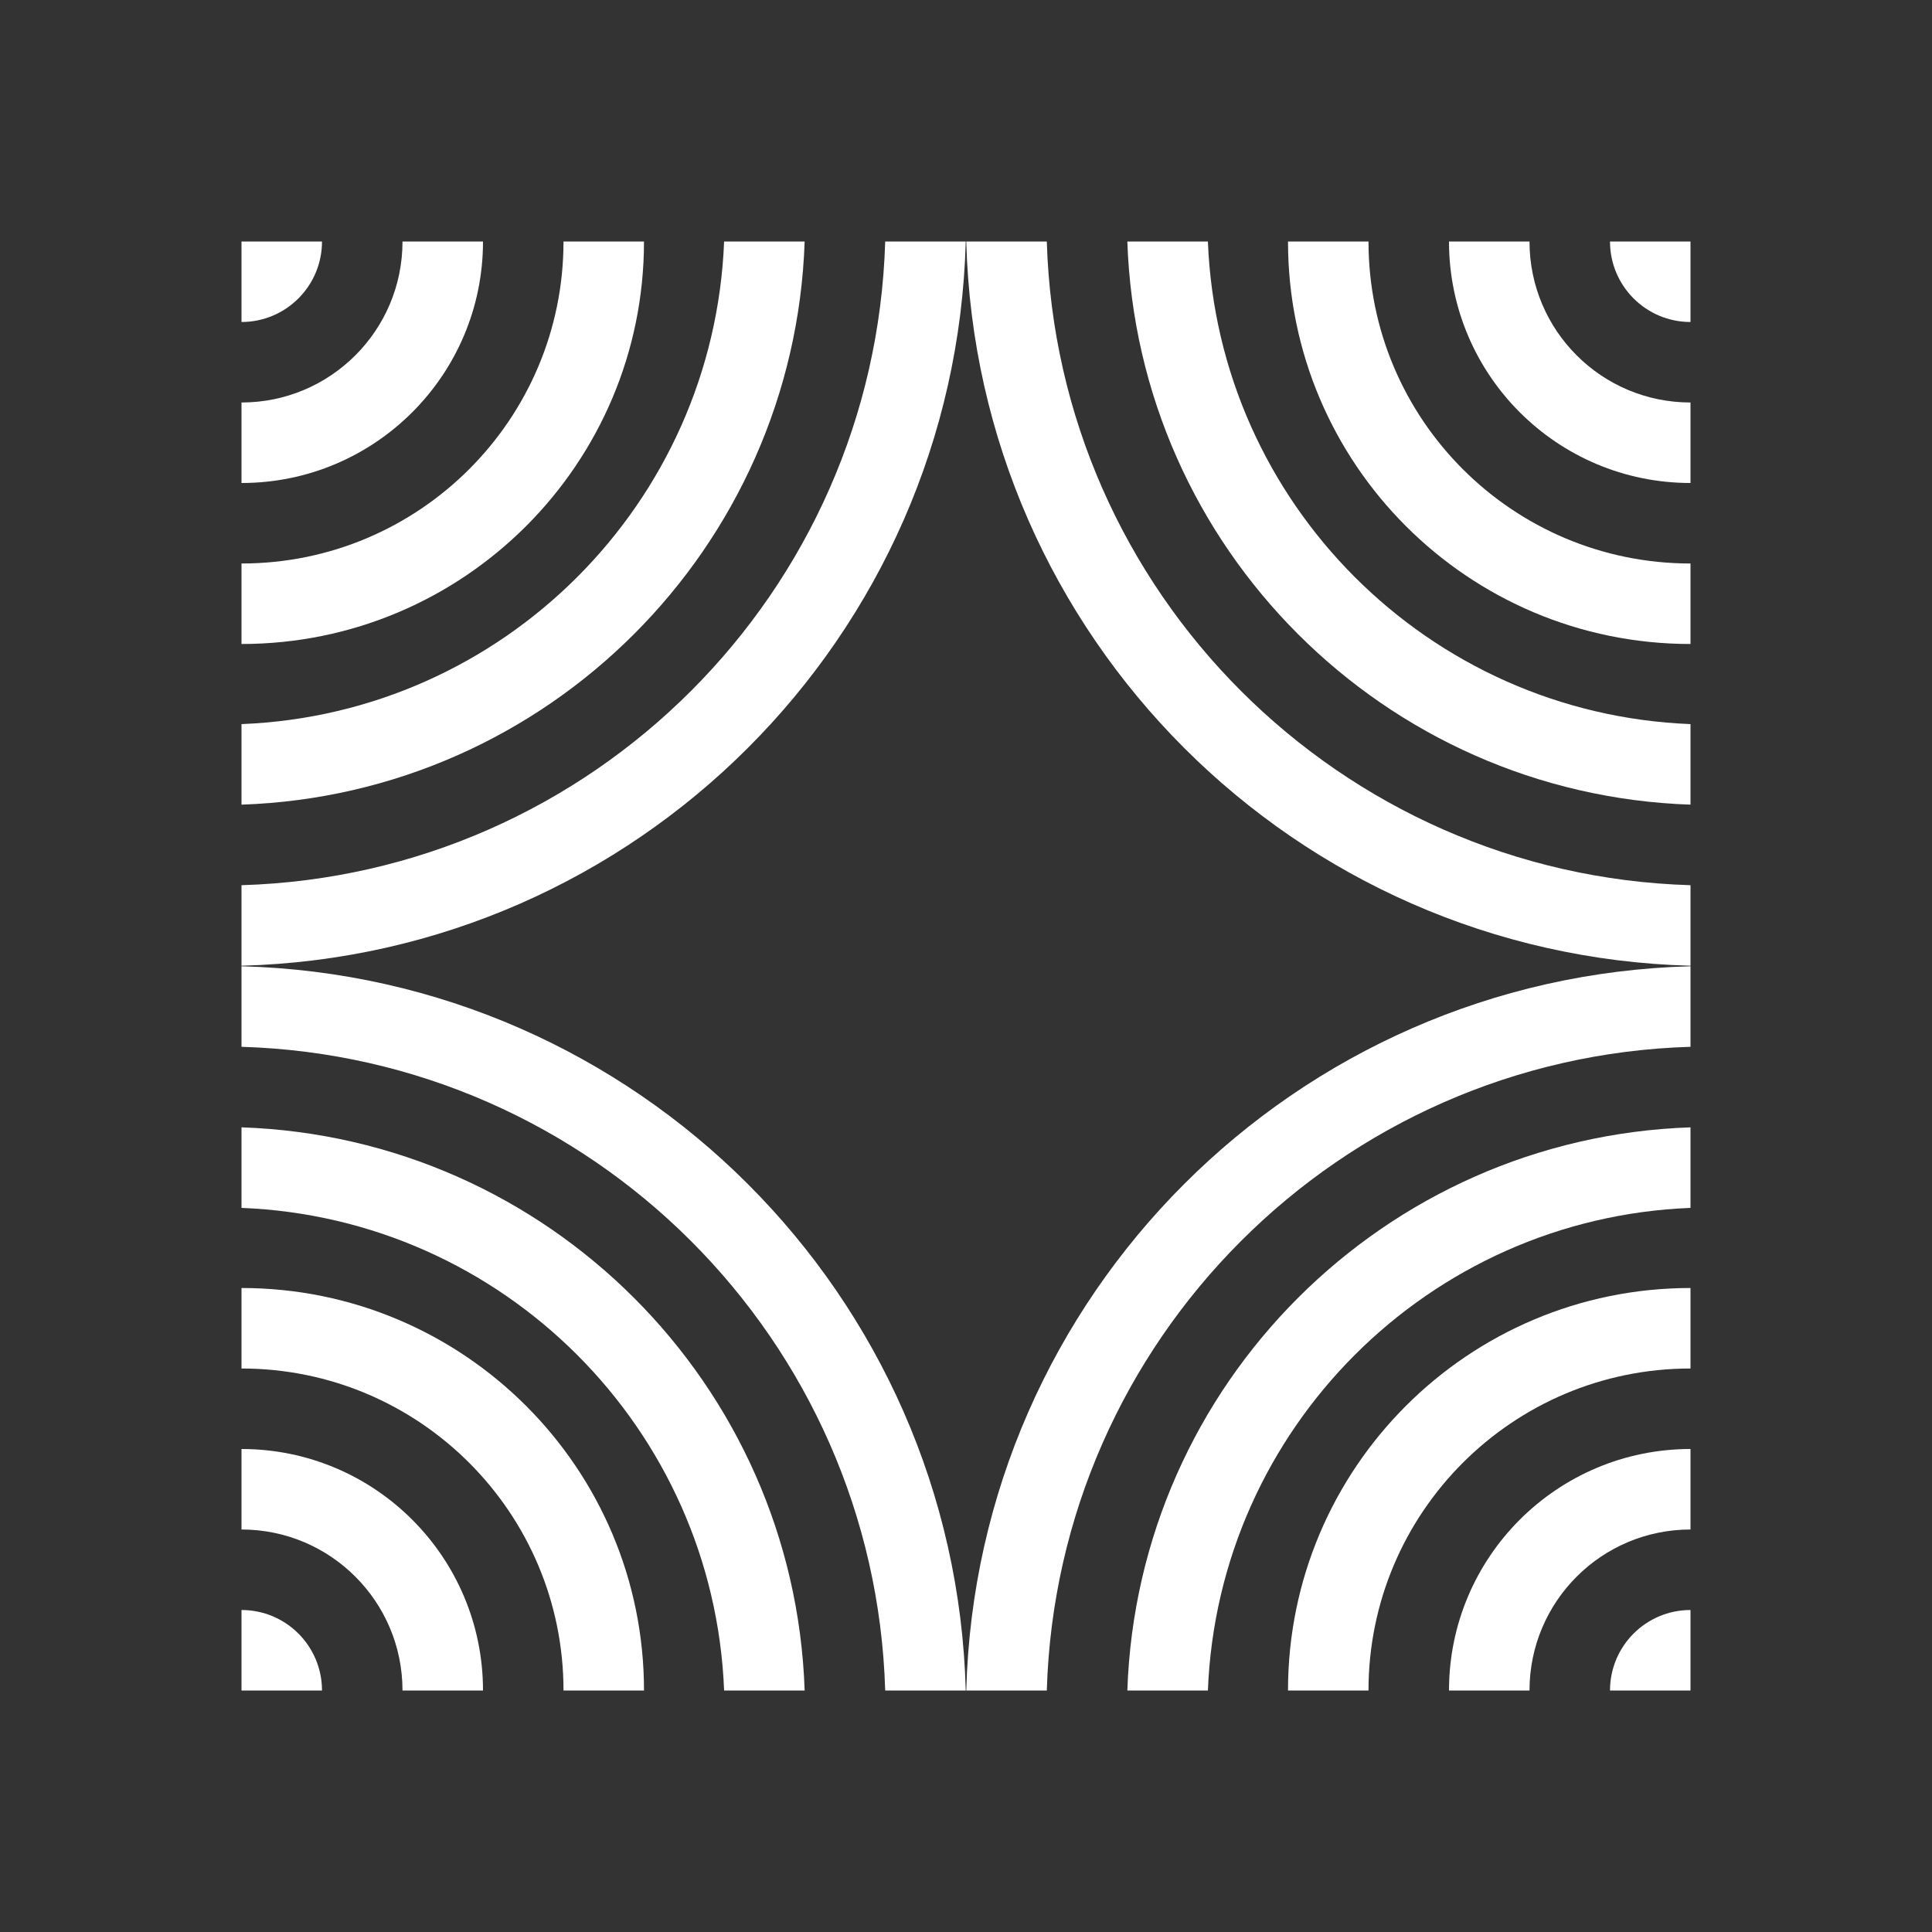 <svg width="192" height="192" viewBox="0 0 192 192" fill="none" xmlns="http://www.w3.org/2000/svg">
<rect x="0" y="0" width="192" height="192" fill="#333333" stroke="none"/>
<g clip-path="url(#clip0_2633_1240)">
<path d="M24 96.026V104.03C58.861 105.067 86.933 133.139 87.97 168H95.974C94.931 128.72 63.28 97.069 24 96.026Z" fill="white"/>
<path d="M79.966 168C78.935 137.557 54.443 113.065 24 112.034V120.039C50.024 121.063 70.937 141.976 71.961 168H79.966Z" fill="white"/>
<path d="M64 168C64 145.909 46.091 128 24 128L24 136C41.673 136 56 150.327 56 168H64Z" fill="white"/>
<path d="M48 168C48 154.745 37.255 144 24 144L24 152C32.837 152 40 159.163 40 168H48Z" fill="white"/>
<path d="M32 168C32 163.582 28.418 160 24 160V168H32Z" fill="white"/>
</g>
<g clip-path="url(#clip1_2633_1240)">
<path d="M96.026 168L104.03 168C105.067 133.139 133.139 105.067 168 104.03L168 96.026C128.72 97.069 97.069 128.72 96.026 168Z" fill="white"/>
<path d="M168 112.034C137.557 113.065 113.065 137.557 112.034 168L120.039 168C121.063 141.976 141.976 121.063 168 120.039L168 112.034Z" fill="white"/>
<path d="M168 128C145.909 128 128 145.909 128 168L136 168C136 150.327 150.327 136 168 136L168 128Z" fill="white"/>
<path d="M168 144C154.745 144 144 154.745 144 168L152 168C152 159.163 159.163 152 168 152L168 144Z" fill="white"/>
<path d="M168 160C163.582 160 160 163.582 160 168L168 168L168 160Z" fill="white"/>
</g>
<g clip-path="url(#clip2_2633_1240)">
<path d="M95.974 24L87.97 24C86.933 58.861 58.861 86.933 24 87.97L24 95.974C63.28 94.931 94.931 63.28 95.974 24Z" fill="white"/>
<path d="M24 79.966C54.443 78.935 78.935 54.443 79.966 24L71.961 24C70.937 50.024 50.024 70.937 24 71.961L24 79.966Z" fill="white"/>
<path d="M24 64C46.091 64 64 46.091 64 24L56 24C56 41.673 41.673 56 24 56L24 64Z" fill="white"/>
<path d="M24 48C37.255 48 48 37.255 48 24L40 24C40 32.837 32.837 40 24 40L24 48Z" fill="white"/>
<path d="M24 32C28.418 32 32 28.418 32 24L24 24L24 32Z" fill="white"/>
</g>
<g clip-path="url(#clip3_2633_1240)">
<path d="M168 95.974L168 87.97C133.139 86.933 105.067 58.861 104.03 24L96.026 24C97.069 63.28 128.72 94.931 168 95.974Z" fill="white"/>
<path d="M112.034 24C113.065 54.443 137.557 78.935 168 79.966L168 71.961C141.976 70.937 121.063 50.024 120.039 24L112.034 24Z" fill="white"/>
<path d="M128 24C128 46.091 145.909 64 168 64L168 56C150.327 56 136 41.673 136 24L128 24Z" fill="white"/>
<path d="M144 24C144 37.255 154.745 48 168 48L168 40C159.163 40 152 32.837 152 24L144 24Z" fill="white"/>
<path d="M160 24C160 28.418 163.582 32 168 32L168 24L160 24Z" fill="white"/>
</g>
<defs>
<clipPath id="clip0_2633_1240">
<rect width="72" height="72" fill="white" transform="translate(24 96)"/>
</clipPath>
<clipPath id="clip1_2633_1240">
<rect width="72" height="72" fill="white" transform="translate(96 168) rotate(-90)"/>
</clipPath>
<clipPath id="clip2_2633_1240">
<rect width="72" height="72" fill="white" transform="translate(96 24) rotate(90)"/>
</clipPath>
<clipPath id="clip3_2633_1240">
<rect width="72" height="72" fill="white" transform="translate(168 96) rotate(-180)"/>
</clipPath>
</defs>
</svg>
